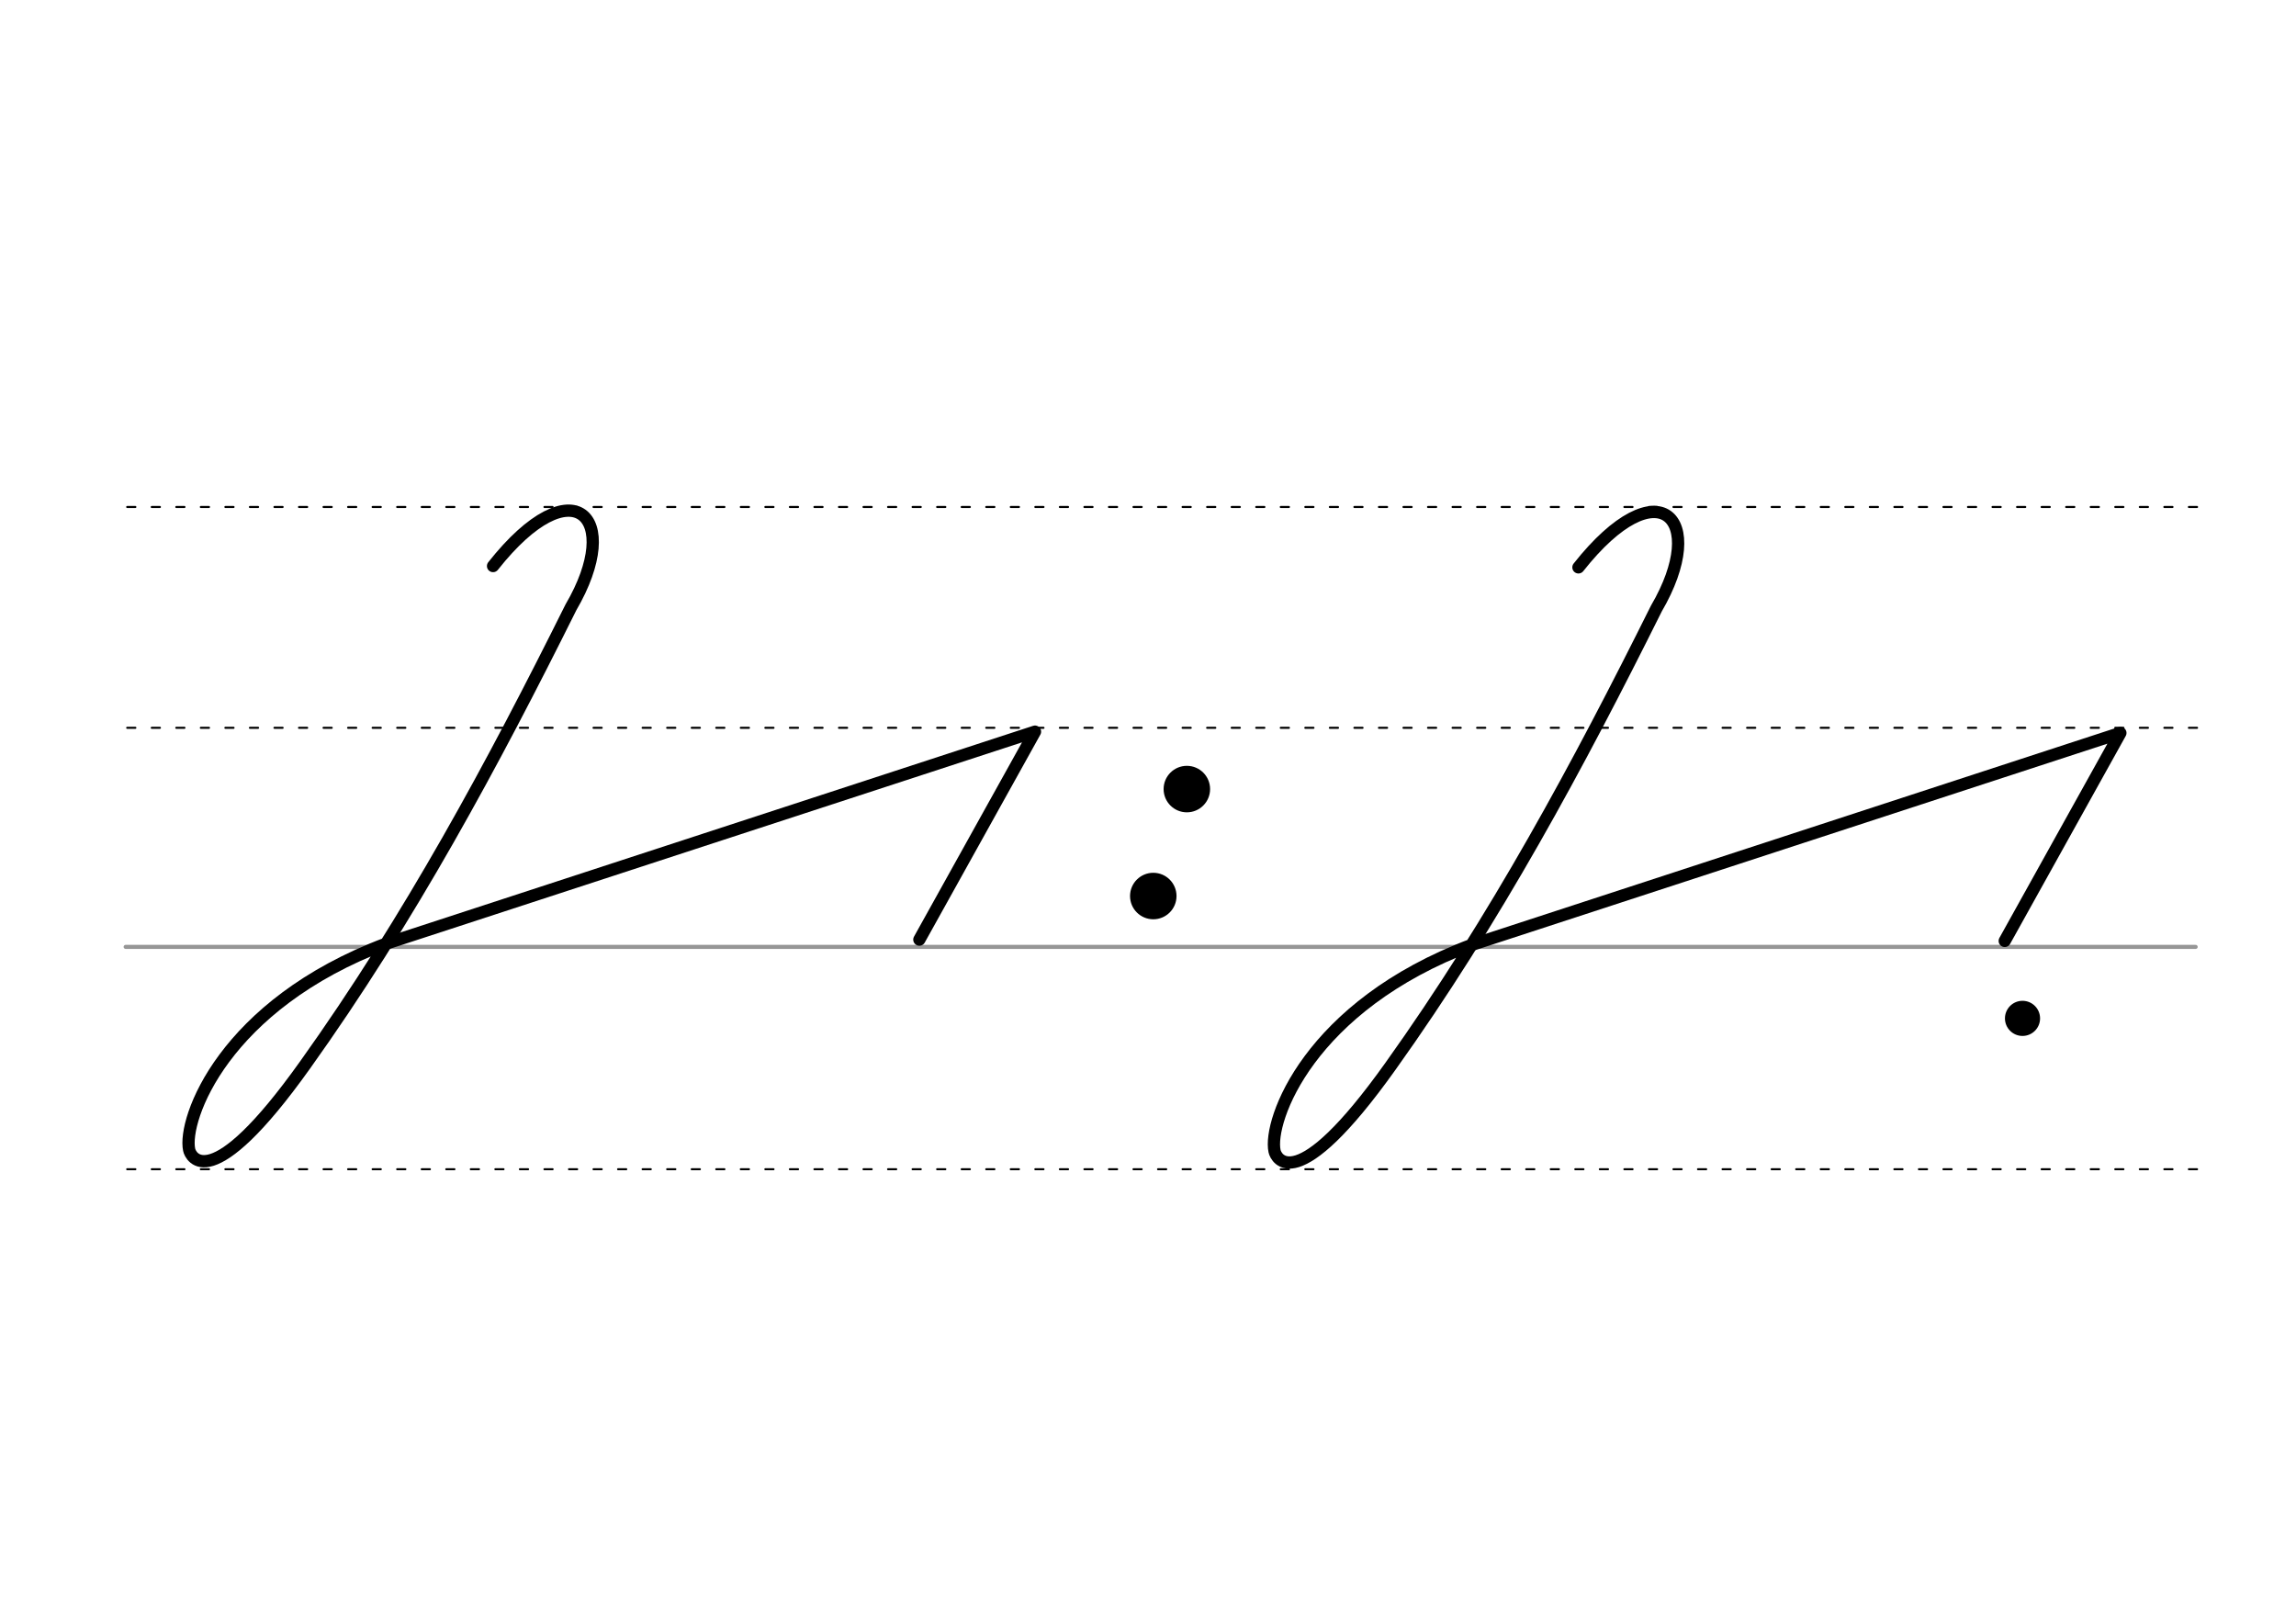 <svg height="210mm" viewBox="0 0 1052.4 744.1" width="297mm" xmlns="http://www.w3.org/2000/svg">
 <g fill="none" stroke-linecap="round">
  <g transform="translate(0 -308.268)">
   <path d="m57.6 742.2h948.8" stroke="#969696" stroke-width="1.875"/>
   <g stroke="#000" stroke-dasharray="3.75 7.5" stroke-miterlimit="2" stroke-width=".938">
    <path d="m58.3 844.1h948.8"/>
    <path d="m58.3 641.8h948.8"/>
    <path d="m58.3 540.6h948.8"/>
   </g>
  </g>
  <g stroke="#000" stroke-linejoin="round" stroke-width="5.625">
   <path d="m674.9 432.9c-75.1 28.2-93.6 80.8-90.7 94.6.6 3.1 9.6 22.2 53.1-38.8 48.1-67.3 86.2-138.1 121.9-209.8 24.4-41.7.9-65.2-35.7-18.9"/>
   <path d="m674.9 432.9 297-97-53 95.3"/>
  </g>
 </g>
 <circle cx="927.042" cy="466.697" r="8.05"/>
 <path d="m177.4 432.3c-75.1 28.2-93.6 80.8-90.7 94.6.6 3.1 9.6 22.2 53.1-38.8 48.1-67.3 86.2-138.1 121.9-209.8 24.4-41.7.9-65.2-35.7-18.9" fill="none" stroke="#000" stroke-linecap="round" stroke-linejoin="round" stroke-width="5.625"/>
 <path d="m177.4 432.3 297-97-53 95.3" fill="none" stroke="#000" stroke-linecap="round" stroke-linejoin="round" stroke-width="5.625"/>
 <circle cx="544.009" cy="361.614" r="10.654"/>
 <circle cx="528.62" cy="410.63" r="10.654"/>
</svg>
